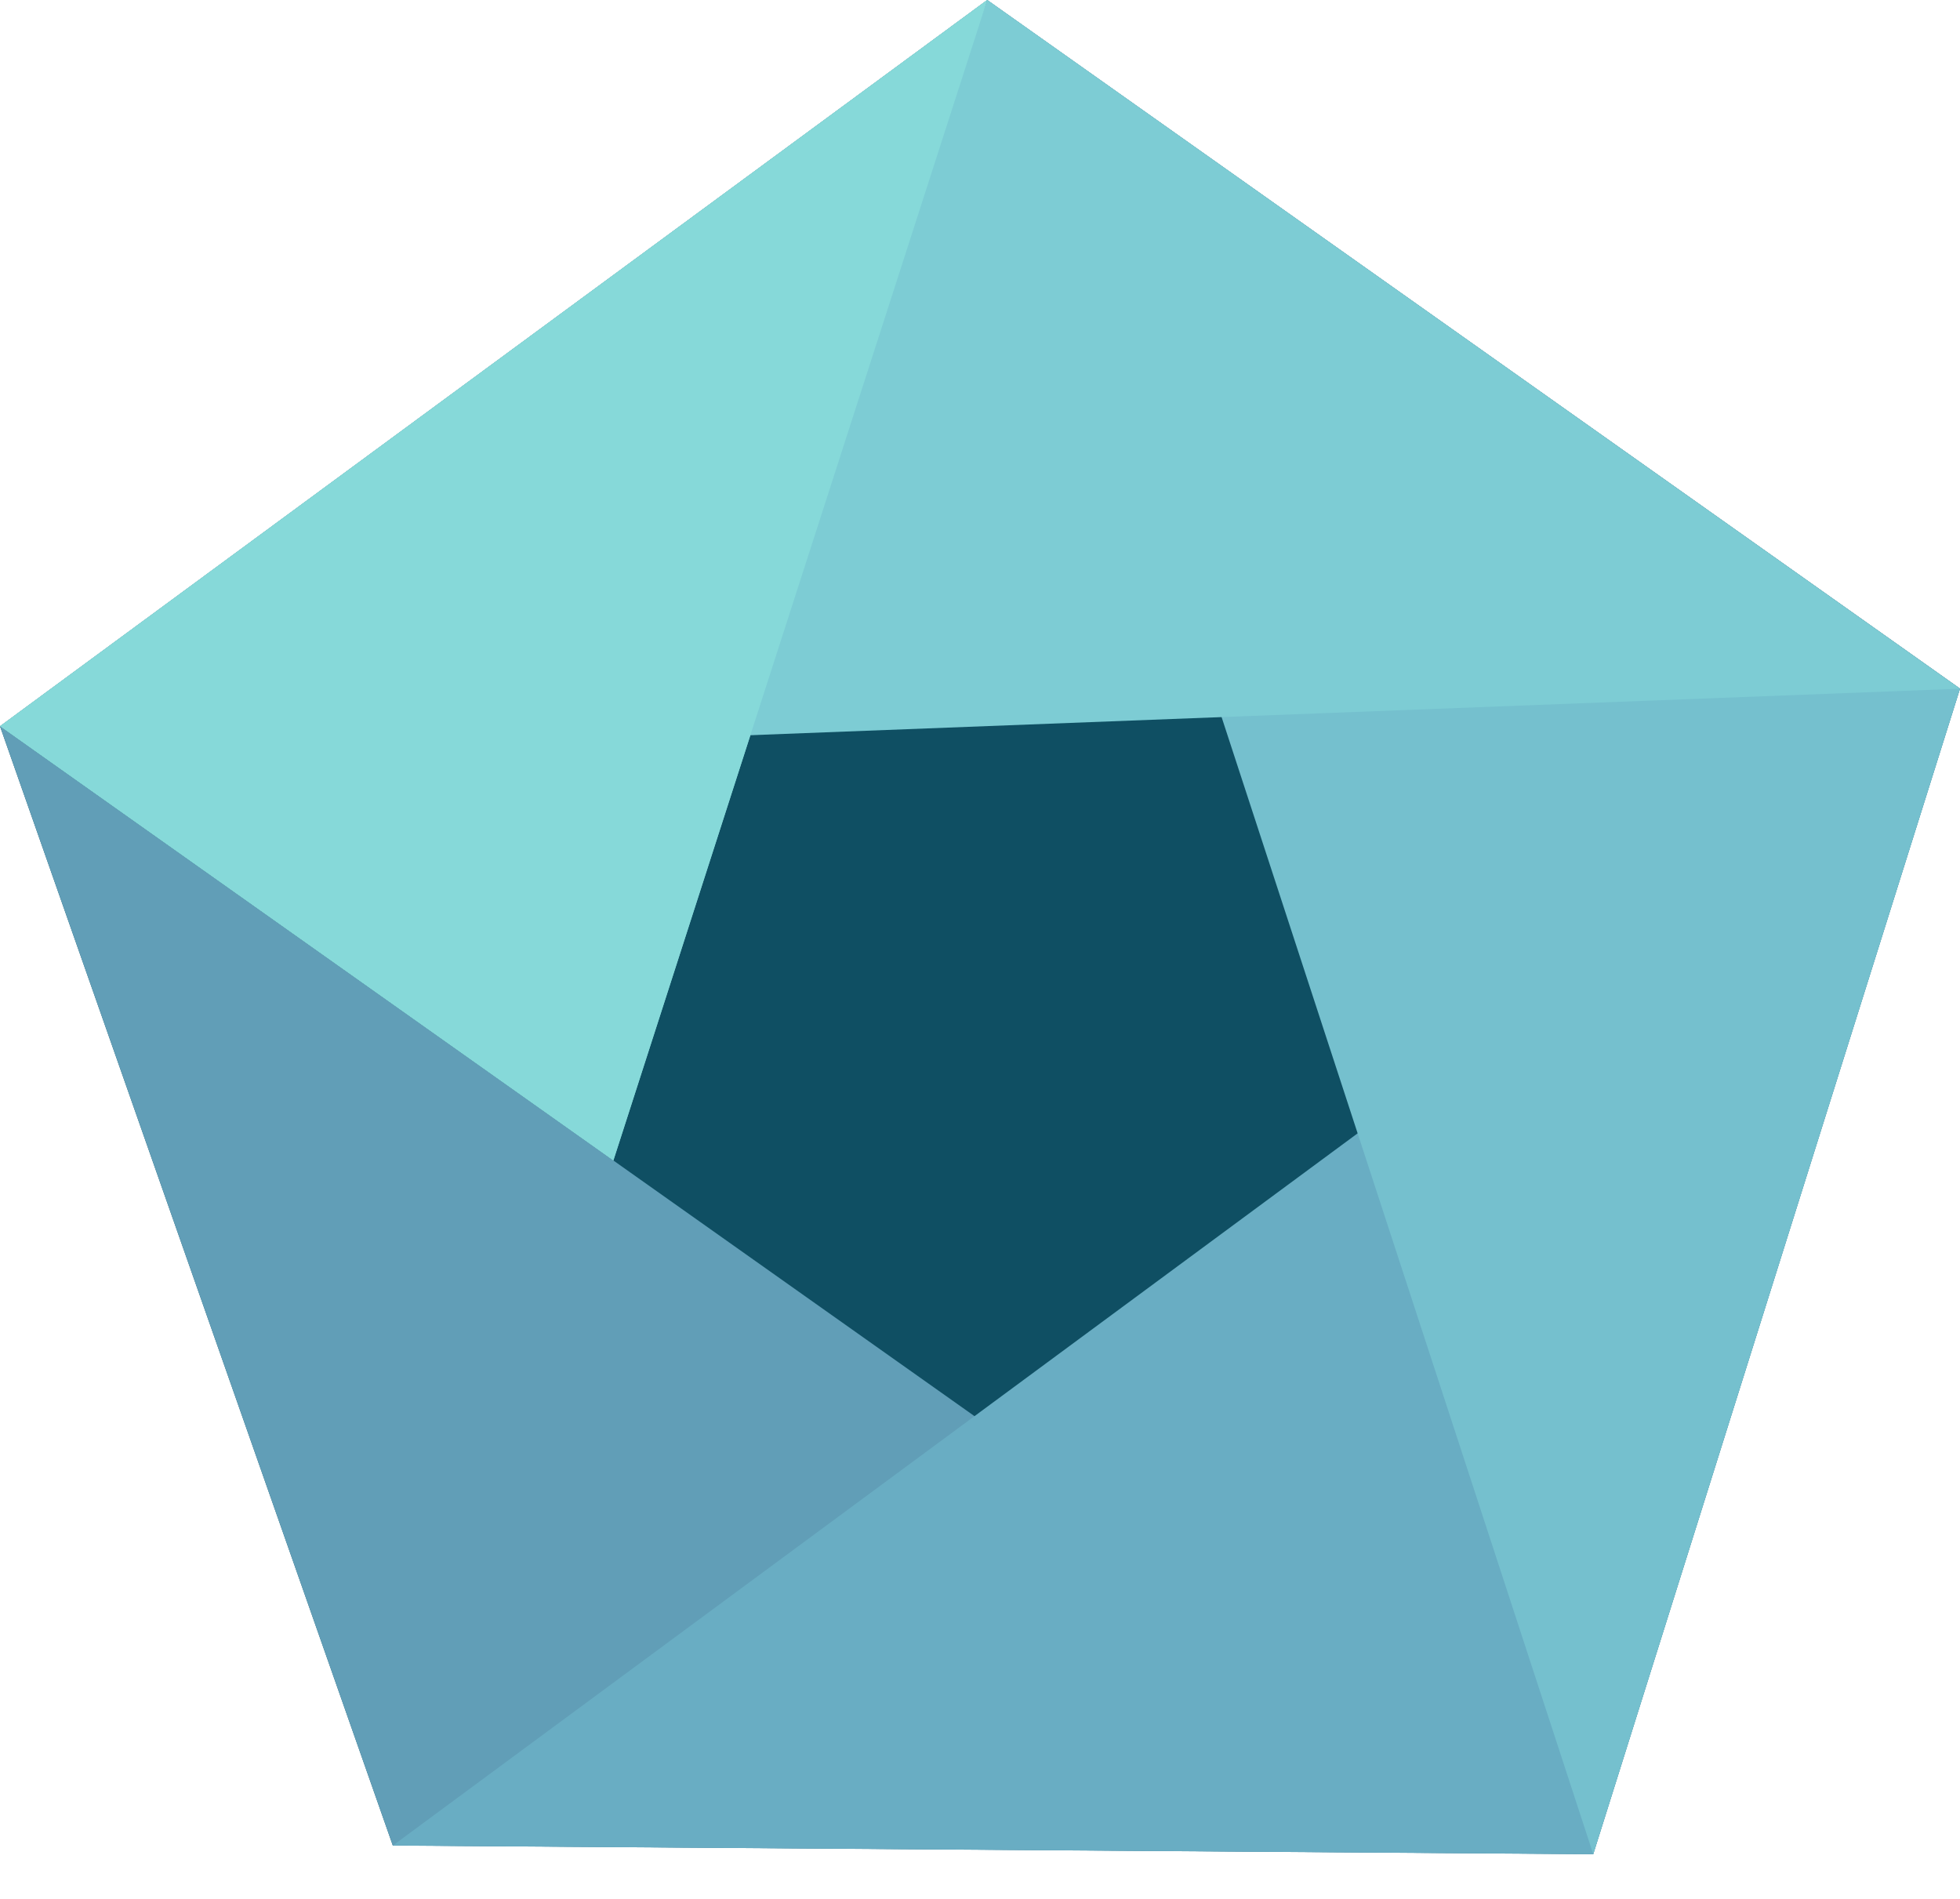 <svg width="32" height="31" viewBox="0 0 32 31" fill="none" xmlns="http://www.w3.org/2000/svg">
<path d="M16.118 0L0 11.856L6.413 30.127L26.012 30.268L32 11.241L16.118 0Z" fill="#0F4F63"/>
<path d="M16.118 0L10.014 18.946L0 11.856L16.118 0Z" fill="#86D9D9"/>
<path d="M26.012 30.27L6.413 30.129L0 11.856L26.012 30.27Z" fill="#619EB7"/>
<path d="M6.413 30.129L32 11.243L26.012 30.27L6.413 30.129Z" fill="#69ADC3"/>
<path d="M26.012 30.27L16.118 0L32 11.243L26.012 30.27Z" fill="#75C0CE"/>
<path d="M32 11.243L11.87 12.017L16.118 0L32 11.243Z" fill="#7DCCD4"/>
<path d="M16.118 0L10.014 18.946L0 11.856L16.118 0Z" fill="#86D9D9"/>
</svg>
